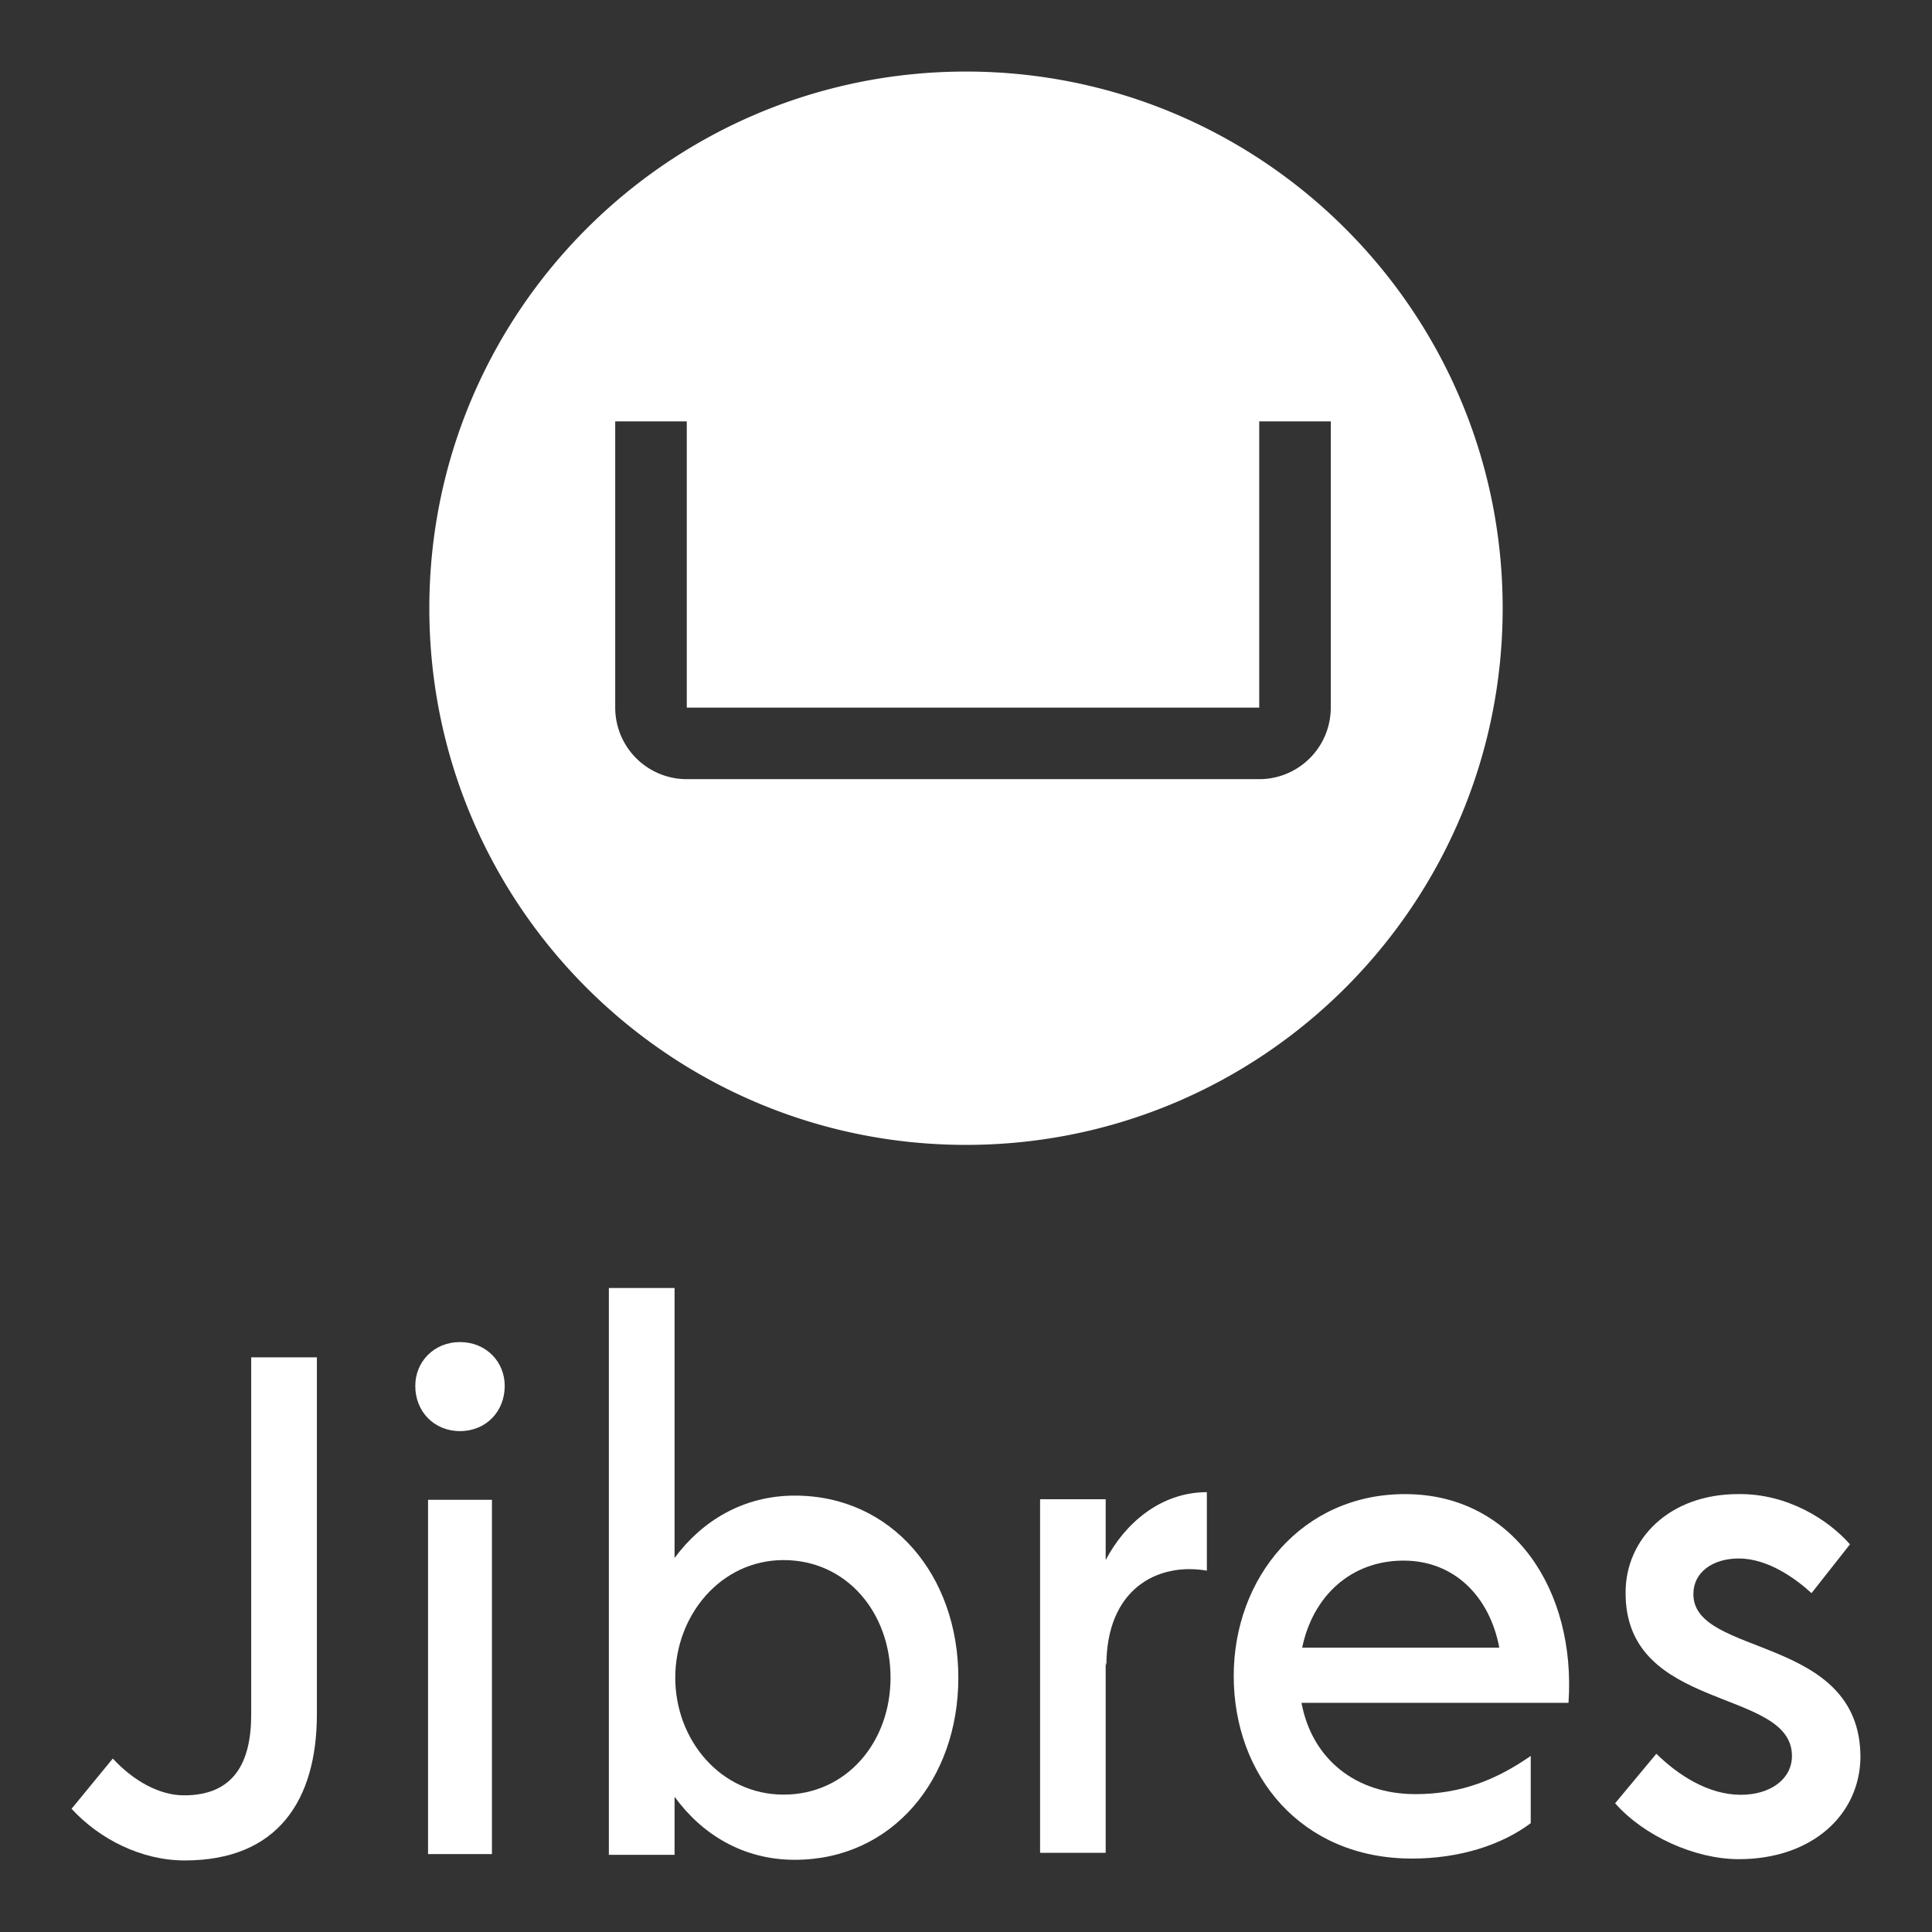 <svg xmlns="http://www.w3.org/2000/svg" viewBox="0 0 2700 2700"><rect x="0" y="0" width="2700" height="2700" fill="#333333" stroke="none"/><defs><style>.cls-1{fill:#fff;}</style></defs><title>Jibres-Logo-en-vertical-white</title><g id="Jibres-icon"><path class="cls-1" d="M1350,100c-414.21,0-750,335.79-750,750s335.79,750,750,750,750-335.79,750-750S1764.21,100,1350,100Zm509.78,888.89a100,100,0,0,1-100,100h-800a100,100,0,0,1-100-100v-400h100v400h800v-400h100Z"/></g><g id="Jibres-wordmark"><path class="cls-1" d="M100,2527.81l57.63-70.21c29.31,31.64,65.45,51.42,99.63,51.42,69.36,0,93.78-45.49,93.78-112.73v-499.4h91.82V2395.3c0,120.64-54.7,204.7-184.62,204.7C197.68,2600,139.07,2570.33,100,2527.81Z"/><path class="cls-1" d="M580.36,1936.81c0-34,26.36-61.25,62.5-61.25s62.5,27.22,62.5,61.25c0,36-26.37,63.19-62.5,63.19S580.36,1972.78,580.36,1936.81Z"/><rect class="cls-1" x="598.21" y="2096" width="89.29" height="495.11"/><path class="cls-1" d="M1339.29,2344.62c0,142.59-92.8,254.48-228.57,254.48-72.28,0-129.91-35.64-168-88.13v81.2H850.89V1800h91.82v377.27c38.1-51.49,95.73-87.14,168-87.14C1246.49,2090.13,1339.29,2202,1339.29,2344.62Zm-94.75,0c0-91.1-61.54-164.38-149.45-164.38s-151.4,77.24-151.4,164.38S1007.18,2508,1095.09,2508,1244.54,2434.73,1244.54,2344.62Z"/><path class="cls-1" d="M1686.61,2085.33V2195c-69.23-11.86-140.41,25.69-140.41,132.42l-1-3.95v265.83h-91.66V2095.22h91.66v85C1571.55,2129.8,1621.28,2085.33,1686.61,2085.33Z"/><path class="cls-1" d="M2192,2379.75H1818.85c14.65,78.13,75.21,127.58,159.21,127.58,64.46,0,114.28-20.76,161.16-53.4v94c-41,30.66-99.63,49.45-166,49.45-155.31,0-249.07-116.7-249.07-255.16,0-137.47,95.72-254.17,239.3-254.17C2115.78,2088,2202.71,2223.49,2192,2379.75Zm-372.14-77.14h275.44c-13.68-72.19-63.49-121.64-133.82-121.64C1887.22,2181,1834.48,2231.4,1819.83,2302.61Z"/><path class="cls-1" d="M2257.14,2520.11l57.63-69.21c30.28,29.66,72.29,57.34,118.2,57.34,41,0,71.3-21.75,71.3-54.38,0-95.91-233.45-60.31-232.47-228.4,0-75.15,61.53-137.44,157.26-137.44,68.38-1,126,35.6,156.29,70.2l-53.73,68.23c-21.49-19.78-60.56-48.45-101.58-48.45-37.12,0-63.5,19.77-63.5,49.44-1,89,233.46,56.35,233.46,228.4-1,81.08-68.38,142.38-170,142.38C2368.5,2598.22,2297.19,2565.59,2257.14,2520.11Z"/></g></svg>